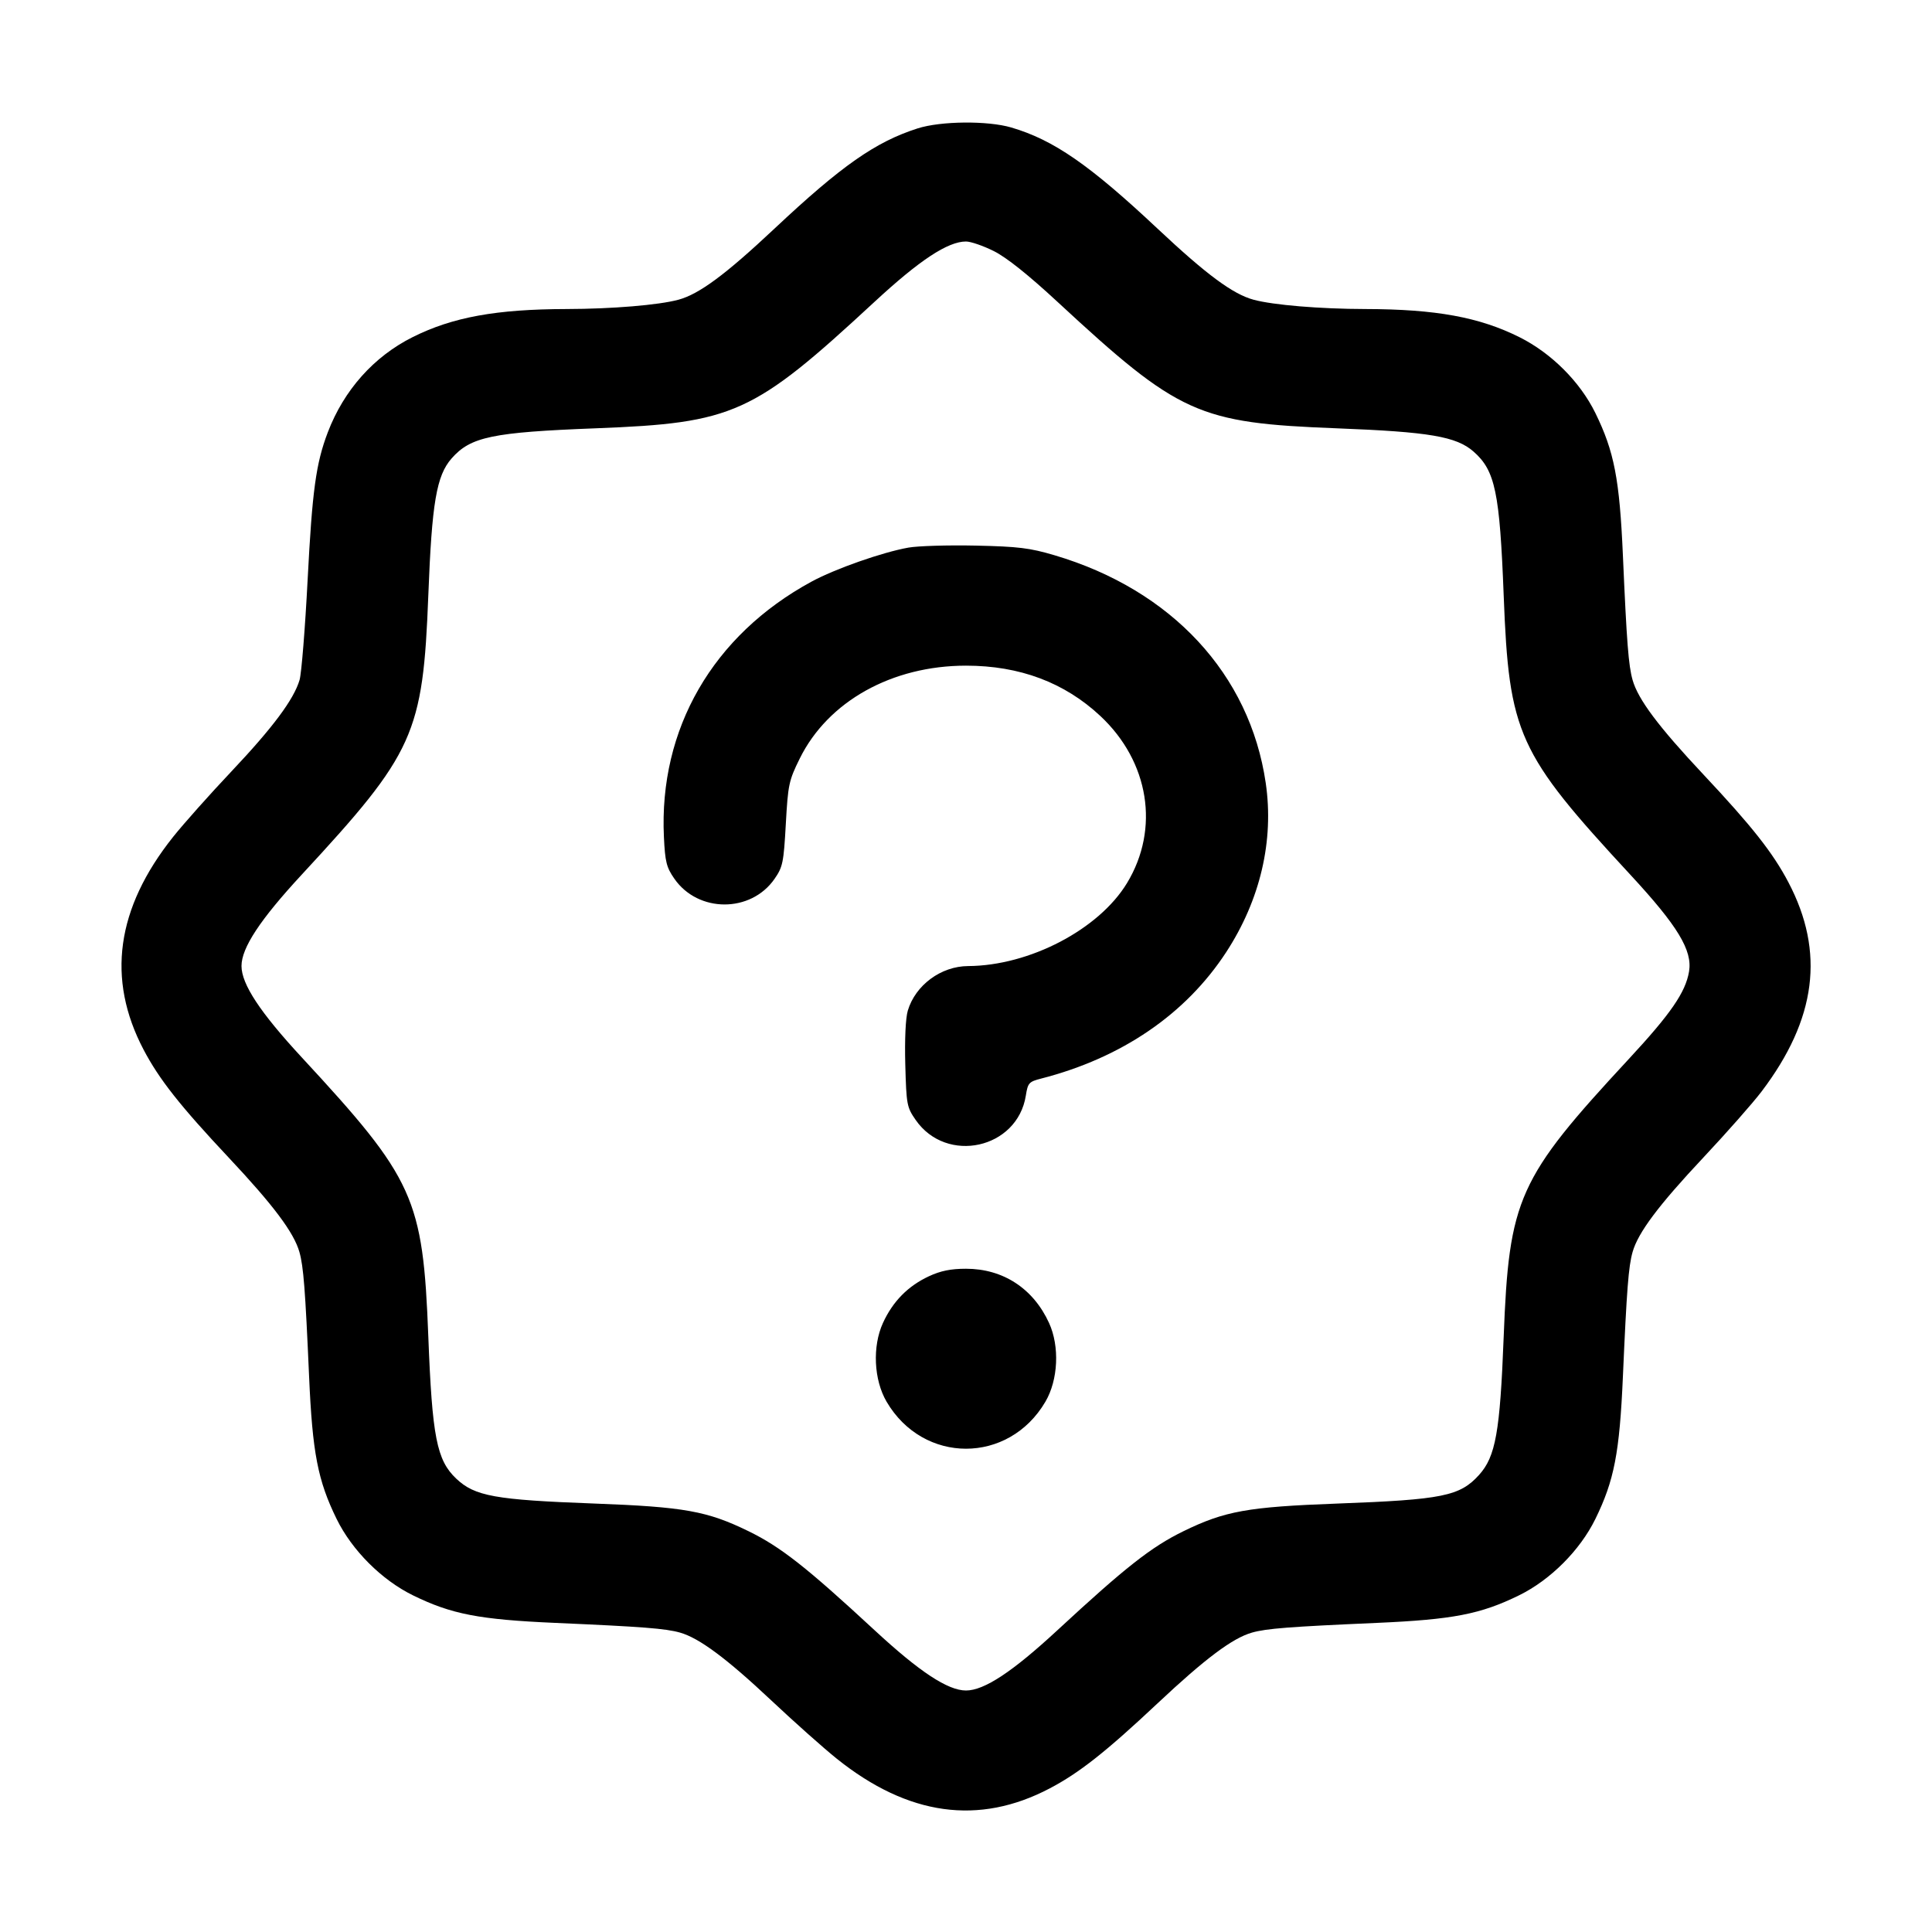 <svg fill="currentColor" viewBox="0 0 256 256" xmlns="http://www.w3.org/2000/svg"><path d="M121.588 17.014 C 116.003 18.802,111.508 21.950,102.613 30.302 C 96.127 36.393,92.633 38.978,89.891 39.717 C 87.267 40.423,81.108 40.935,75.082 40.948 C 65.752 40.969,59.962 42.025,54.674 44.672 C 49.530 47.247,45.568 51.693,43.436 57.282 C 41.866 61.401,41.374 64.993,40.764 76.800 C 40.430 83.253,39.949 89.239,39.694 90.102 C 38.932 92.681,36.160 96.400,30.658 102.226 C 27.797 105.255,24.326 109.151,22.944 110.885 C 15.393 120.359,14.094 129.709,19.028 139.093 C 21.089 143.013,23.859 146.525,30.302 153.387 C 36.236 159.706,38.947 163.325,39.674 165.898 C 40.215 167.814,40.449 170.824,40.957 182.400 C 41.400 192.517,42.109 196.181,44.609 201.279 C 46.645 205.430,50.570 209.355,54.721 211.391 C 59.819 213.891,63.483 214.600,73.600 215.043 C 85.176 215.551,88.186 215.785,90.102 216.326 C 92.639 217.043,96.286 219.752,102.192 225.308 C 105.240 228.174,109.151 231.656,110.885 233.044 C 120.323 240.603,129.703 241.909,139.093 236.972 C 143.013 234.911,146.525 232.141,153.387 225.698 C 159.706 219.764,163.325 217.053,165.898 216.326 C 167.814 215.785,170.824 215.551,182.400 215.043 C 192.517 214.600,196.181 213.891,201.279 211.391 C 205.430 209.355,209.355 205.430,211.391 201.279 C 213.891 196.181,214.600 192.517,215.043 182.400 C 215.551 170.824,215.785 167.814,216.326 165.898 C 217.053 163.325,219.764 159.706,225.698 153.387 C 228.783 150.101,232.254 146.165,233.411 144.640 C 240.693 135.038,241.834 126.155,236.972 116.907 C 234.911 112.987,232.141 109.475,225.698 102.613 C 219.764 96.294,217.053 92.675,216.326 90.102 C 215.785 88.186,215.551 85.176,215.043 73.600 C 214.600 63.483,213.891 59.819,211.391 54.721 C 209.366 50.591,205.570 46.797,201.351 44.685 C 196.037 42.025,190.263 40.969,180.918 40.948 C 174.892 40.935,168.733 40.423,166.109 39.717 C 163.367 38.978,159.873 36.393,153.387 30.302 C 144.377 21.842,139.605 18.541,134.003 16.894 C 130.863 15.972,124.658 16.031,121.588 17.014 M131.689 33.272 C 133.363 34.109,136.246 36.406,140.118 39.992 C 156.250 54.927,158.720 56.045,177.174 56.756 C 189.400 57.227,192.975 57.837,195.253 59.837 C 198.122 62.356,198.719 65.211,199.248 78.941 C 199.954 97.266,201.090 99.768,216.021 115.896 C 222.314 122.693,224.280 125.936,223.806 128.740 C 223.342 131.485,221.381 134.332,215.837 140.310 C 201.117 156.182,199.954 158.765,199.244 177.174 C 198.759 189.756,198.178 193.005,195.981 195.437 C 193.441 198.248,191.137 198.714,177.206 199.230 C 165.335 199.669,162.297 200.216,156.800 202.900 C 152.558 204.972,149.126 207.669,140.118 216.008 C 134.156 221.528,130.408 224.000,128.000 224.000 C 125.592 224.000,121.844 221.528,115.882 216.008 C 106.874 207.669,103.442 204.972,99.200 202.900 C 93.697 200.213,90.670 199.670,78.720 199.226 C 65.577 198.738,62.907 198.255,60.445 195.920 C 57.867 193.474,57.266 190.405,56.752 177.059 C 56.046 158.737,54.908 156.229,39.992 140.118 C 34.472 134.156,32.000 130.408,32.000 128.000 C 32.000 125.592,34.472 121.844,39.992 115.882 C 54.927 99.750,56.045 97.280,56.756 78.826 C 57.227 66.600,57.837 63.025,59.837 60.747 C 62.356 57.878,65.211 57.281,78.941 56.752 C 97.263 56.046,99.771 54.908,115.882 39.992 C 121.844 34.472,125.592 32.000,128.000 32.000 C 128.629 32.000,130.289 32.572,131.689 33.272 M120.368 72.561 C 116.911 73.176,110.642 75.378,107.520 77.075 C 94.455 84.176,87.287 96.585,87.972 110.912 C 88.129 114.203,88.310 114.926,89.351 116.428 C 92.502 120.975,99.490 120.987,102.633 116.451 C 103.722 114.880,103.839 114.308,104.125 109.182 C 104.416 103.954,104.527 103.429,105.976 100.499 C 109.716 92.931,118.184 88.203,128.000 88.203 C 135.108 88.203,141.054 90.431,145.806 94.877 C 152.277 100.930,153.695 109.815,149.338 117.007 C 145.610 123.160,136.412 127.966,128.282 128.009 C 124.687 128.028,121.301 130.529,120.287 133.917 C 119.995 134.891,119.864 137.725,119.955 141.081 C 120.100 146.379,120.163 146.715,121.328 148.395 C 125.423 154.304,134.809 152.233,135.928 145.175 C 136.196 143.486,136.334 143.333,137.974 142.912 C 148.642 140.170,157.113 134.383,162.471 126.175 C 166.992 119.250,168.832 111.380,167.715 103.744 C 165.609 89.338,155.249 78.168,139.733 73.575 C 136.452 72.603,134.932 72.417,129.280 72.295 C 125.643 72.217,121.632 72.337,120.368 72.561 M123.084 169.113 C 120.310 170.405,118.303 172.444,116.996 175.298 C 115.577 178.398,115.781 182.839,117.477 185.732 C 122.345 194.040,133.655 194.040,138.523 185.732 C 140.219 182.839,140.423 178.398,139.004 175.298 C 136.912 170.727,132.910 168.115,128.000 168.115 C 125.988 168.115,124.638 168.389,123.084 169.113 " stroke="none" fill-rule="evenodd"></path></svg>